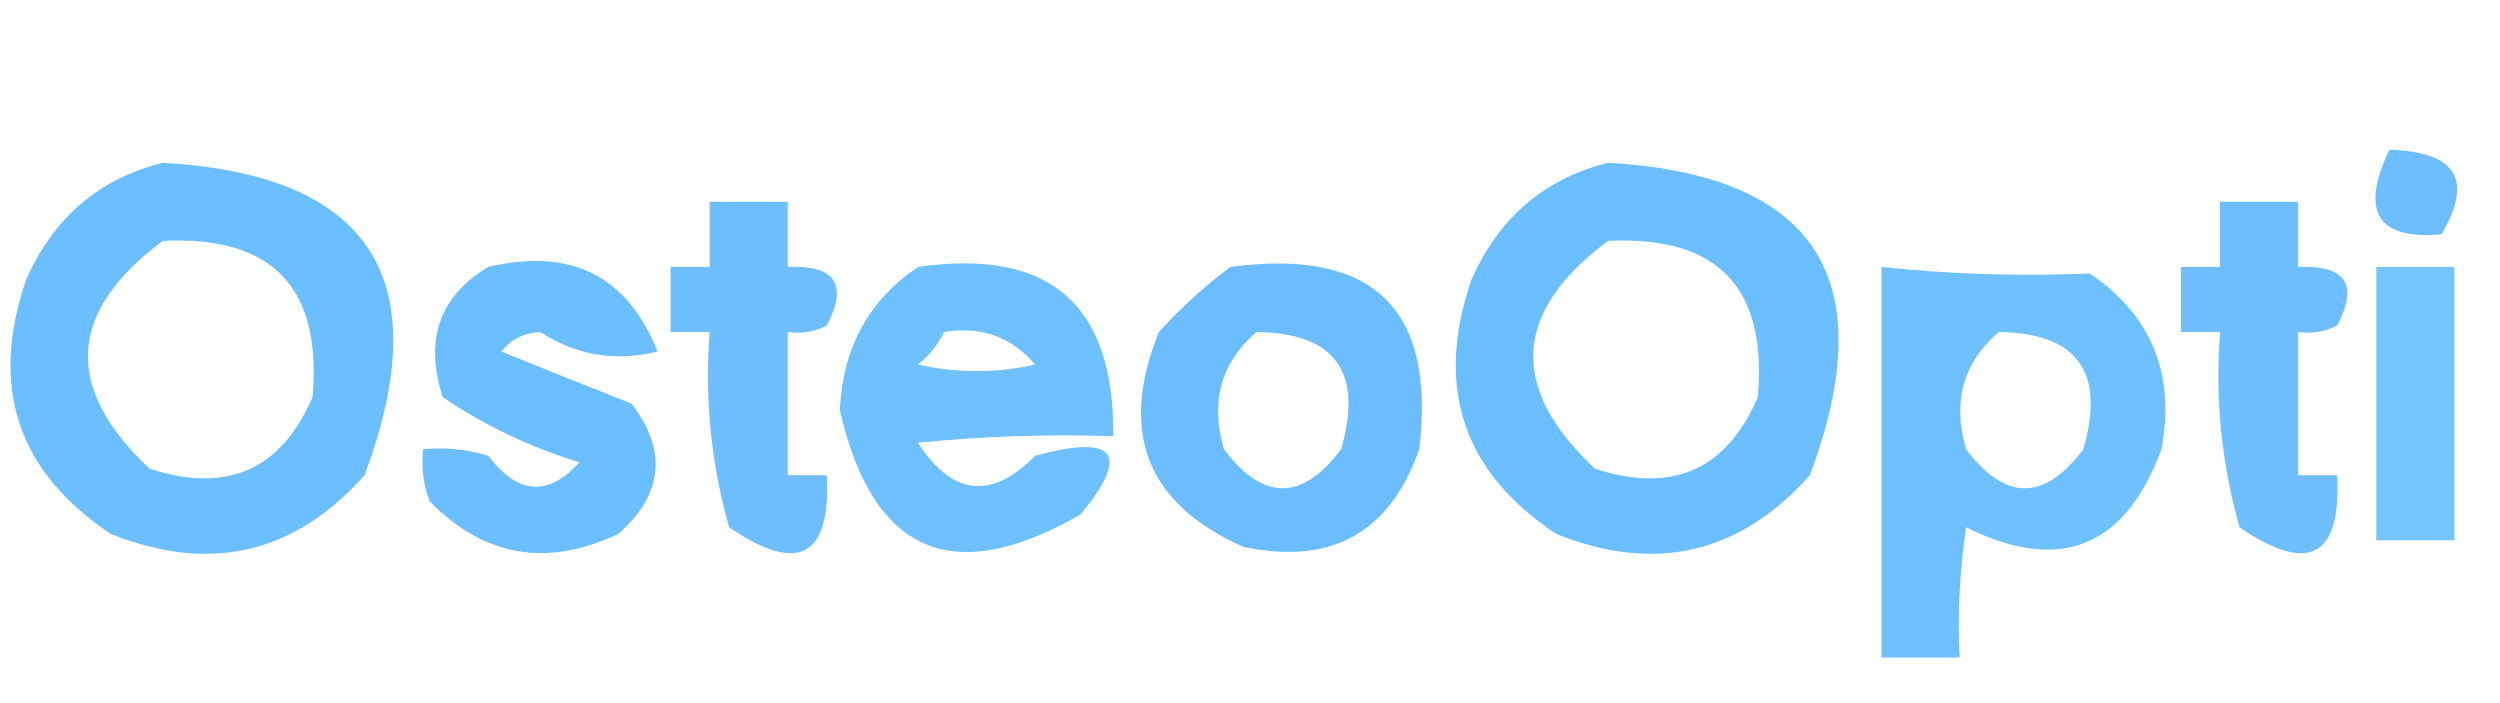 <?xml version="1.0" encoding="UTF-8"?>
<!DOCTYPE svg PUBLIC "-//W3C//DTD SVG 1.1//EN" "http://www.w3.org/Graphics/SVG/1.1/DTD/svg11.dtd">
<svg xmlns="http://www.w3.org/2000/svg" version="1.1" width="192px" height="54px" style="shape-rendering:geometricPrecision; text-rendering:geometricPrecision; image-rendering:optimizeQuality; fill-rule:evenodd; clip-rule:evenodd" xmlns:xlink="http://www.w3.org/1999/xlink">
<g><path style="opacity:0.931" fill="#64baff" d="M 183.5,11.5 C 188.651,11.654 189.984,13.82 187.5,18C 182.57,18.427 181.237,16.26 183.5,11.5 Z"/></g>
<g><path style="opacity:0.964" fill="#66bcff" d="M 12.5,12.5 C 28.465,13.419 33.632,21.419 28,36.5C 22.605,42.549 16.105,44.049 8.5,41C 1.346,36.233 -0.821,29.733 2,21.5C 4.103,16.722 7.603,13.722 12.5,12.5 Z M 12.5,18.5 C 20.918,18.085 24.751,22.085 24,30.5C 21.598,36.092 17.431,37.925 11.5,36C 4.853,29.785 5.187,23.951 12.5,18.5 Z"/></g>
<g><path style="opacity:0.964" fill="#66bcff" d="M 123.5,12.5 C 139.465,13.419 144.632,21.419 139,36.5C 133.605,42.549 127.105,44.049 119.5,41C 112.346,36.233 110.179,29.733 113,21.5C 115.103,16.722 118.603,13.722 123.5,12.5 Z M 123.5,18.5 C 131.918,18.085 135.751,22.085 135,30.5C 132.598,36.092 128.431,37.925 122.5,36C 115.853,29.785 116.187,23.951 123.5,18.5 Z"/></g>
<g><path style="opacity:0.938" fill="#67baff" d="M 54.5,15.5 C 56.5,15.5 58.5,15.5 60.5,15.5C 60.5,17.167 60.5,18.833 60.5,20.5C 64.161,20.35 65.161,21.85 63.5,25C 62.552,25.483 61.552,25.649 60.5,25.5C 60.5,29.167 60.5,32.833 60.5,36.5C 61.5,36.5 62.5,36.5 63.5,36.5C 63.816,42.793 61.316,44.126 56,40.5C 54.611,35.628 54.111,30.628 54.5,25.5C 53.5,25.5 52.5,25.5 51.5,25.5C 51.5,23.833 51.5,22.167 51.5,20.5C 52.5,20.5 53.5,20.5 54.5,20.5C 54.5,18.833 54.5,17.167 54.5,15.5 Z"/></g>
<g><path style="opacity:0.938" fill="#67baff" d="M 170.5,15.5 C 172.5,15.5 174.5,15.5 176.5,15.5C 176.5,17.167 176.5,18.833 176.5,20.5C 180.161,20.35 181.161,21.85 179.5,25C 178.552,25.483 177.552,25.649 176.5,25.5C 176.5,29.167 176.5,32.833 176.5,36.5C 177.5,36.5 178.5,36.5 179.5,36.5C 179.816,42.793 177.316,44.126 172,40.5C 170.612,35.628 170.112,30.628 170.5,25.5C 169.5,25.5 168.5,25.5 167.5,25.5C 167.5,23.833 167.5,22.167 167.5,20.5C 168.5,20.5 169.5,20.5 170.5,20.5C 170.5,18.833 170.5,17.167 170.5,15.5 Z"/></g>
<g><path style="opacity:0.968" fill="#66bcff" d="M 37.5,20.5 C 43.845,19.005 48.178,21.172 50.5,27C 47.248,27.791 44.248,27.291 41.5,25.5C 40.263,25.556 39.263,26.056 38.5,27C 41.786,28.328 45.119,29.661 48.5,31C 51.269,34.607 50.935,37.94 47.5,41C 42.002,43.597 37.168,42.764 33,38.5C 32.51,37.207 32.343,35.873 32.5,34.5C 34.199,34.34 35.866,34.507 37.5,35C 39.771,37.999 42.104,38.166 44.5,35.5C 40.725,34.353 37.225,32.686 34,30.5C 32.581,26.082 33.748,22.749 37.5,20.5 Z"/></g>
<g><path style="opacity:0.94" fill="#66bcff" d="M 70.5,20.5 C 80.603,19.041 85.603,23.374 85.5,33.5C 80.489,33.334 75.489,33.501 70.5,34C 73.144,38.083 76.144,38.416 79.5,35C 85.683,33.322 86.849,34.822 83,39.5C 73.177,45.17 67.01,42.504 64.5,31.5C 64.715,26.727 66.715,23.06 70.5,20.5 Z M 72.5,25.5 C 75.346,25.03 77.679,25.863 79.5,28C 76.5,28.667 73.5,28.667 70.5,28C 71.38,27.292 72.047,26.458 72.5,25.5 Z"/></g>
<g><path style="opacity:0.968" fill="#67bbff" d="M 94.5,20.5 C 105.458,19.035 110.292,23.702 109,34.5C 106.747,40.926 102.247,43.426 95.5,42C 88.064,38.706 85.897,33.206 89,25.5C 90.73,23.598 92.563,21.931 94.5,20.5 Z M 96.5,25.5 C 102.546,25.573 104.713,28.573 103,34.5C 100,38.5 97,38.5 94,34.5C 92.93,30.858 93.764,27.858 96.5,25.5 Z"/></g>
<g><path style="opacity:0.941" fill="#66bcff" d="M 144.5,20.5 C 149.763,21.066 155.096,21.233 160.5,21C 165.249,24.233 167.082,28.733 166,34.5C 163.203,42.066 158.203,44.066 151,40.5C 150.502,43.817 150.335,47.15 150.5,50.5C 148.5,50.5 146.5,50.5 144.5,50.5C 144.5,40.5 144.5,30.5 144.5,20.5 Z M 153.5,25.5 C 159.546,25.573 161.713,28.573 160,34.5C 157,38.5 154,38.5 151,34.5C 149.93,30.858 150.764,27.858 153.5,25.5 Z"/></g>
<g><path style="opacity:0.903" fill="#67bdff" d="M 182.5,20.5 C 184.5,20.5 186.5,20.5 188.5,20.5C 188.5,27.5 188.5,34.5 188.5,41.5C 186.5,41.5 184.5,41.5 182.5,41.5C 182.5,34.5 182.5,27.5 182.5,20.5 Z"/></g>
</svg>
